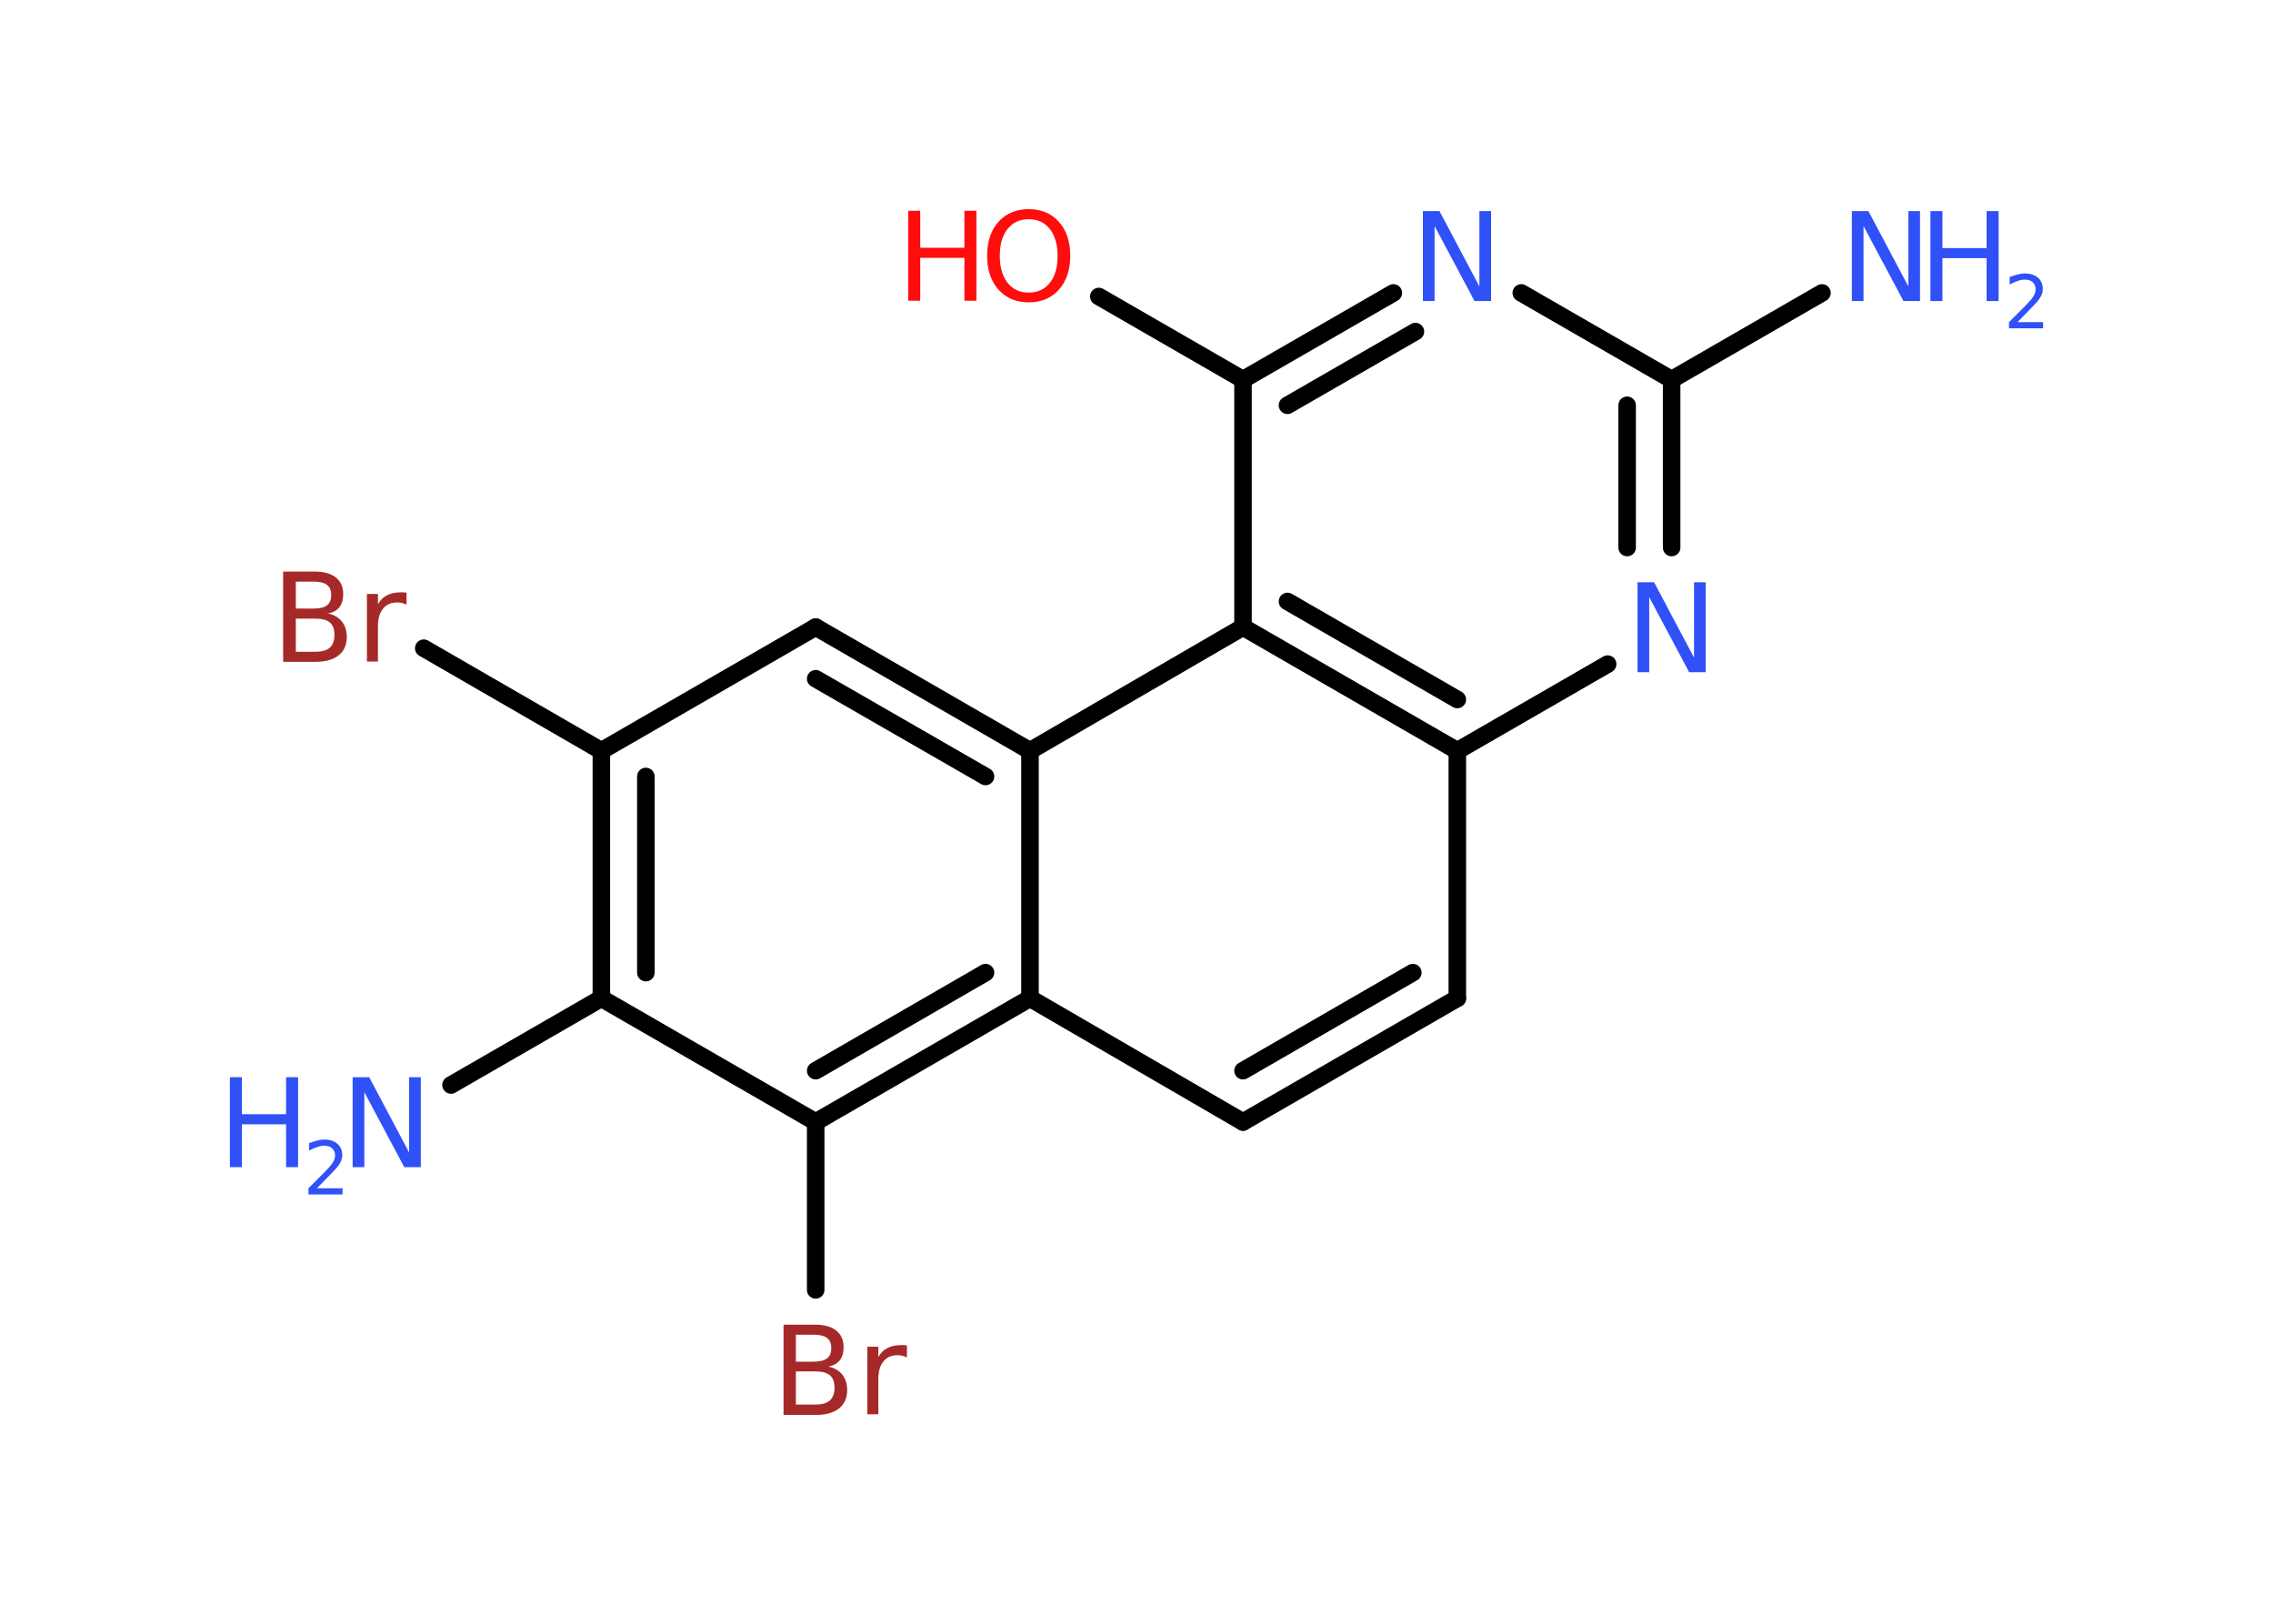 <?xml version='1.0' encoding='UTF-8'?>
<!DOCTYPE svg PUBLIC "-//W3C//DTD SVG 1.1//EN" "http://www.w3.org/Graphics/SVG/1.1/DTD/svg11.dtd">
<svg version='1.2' xmlns='http://www.w3.org/2000/svg' xmlns:xlink='http://www.w3.org/1999/xlink' width='70.0mm' height='50.0mm' viewBox='0 0 70.0 50.0'>
  <desc>Generated by the Chemistry Development Kit (http://github.com/cdk)</desc>
  <g stroke-linecap='round' stroke-linejoin='round' stroke='#000000' stroke-width='.54' fill='#3050F8'>
    <rect x='.0' y='.0' width='70.0' height='50.0' fill='#FFFFFF' stroke='none'/>
    <g id='mol1' class='mol'>
      <line id='mol1bnd1' class='bond' x1='56.11' y1='9.02' x2='51.48' y2='11.69'/>
      <line id='mol1bnd2' class='bond' x1='51.48' y1='11.69' x2='46.85' y2='9.02'/>
      <g id='mol1bnd3' class='bond'>
        <line x1='42.91' y1='9.02' x2='38.28' y2='11.69'/>
        <line x1='43.59' y1='10.21' x2='39.65' y2='12.48'/>
      </g>
      <line id='mol1bnd4' class='bond' x1='38.28' y1='11.69' x2='33.84' y2='9.13'/>
      <line id='mol1bnd5' class='bond' x1='38.28' y1='11.69' x2='38.28' y2='19.31'/>
      <g id='mol1bnd6' class='bond'>
        <line x1='38.28' y1='19.31' x2='44.88' y2='23.12'/>
        <line x1='39.65' y1='18.52' x2='44.88' y2='21.54'/>
      </g>
      <line id='mol1bnd7' class='bond' x1='44.88' y1='23.12' x2='44.88' y2='30.74'/>
      <g id='mol1bnd8' class='bond'>
        <line x1='38.28' y1='34.55' x2='44.88' y2='30.74'/>
        <line x1='38.28' y1='32.97' x2='43.51' y2='29.95'/>
      </g>
      <line id='mol1bnd9' class='bond' x1='38.28' y1='34.55' x2='31.72' y2='30.74'/>
      <g id='mol1bnd10' class='bond'>
        <line x1='25.12' y1='34.55' x2='31.72' y2='30.74'/>
        <line x1='25.12' y1='32.97' x2='30.35' y2='29.95'/>
      </g>
      <line id='mol1bnd11' class='bond' x1='25.12' y1='34.55' x2='25.12' y2='39.72'/>
      <line id='mol1bnd12' class='bond' x1='25.12' y1='34.55' x2='18.52' y2='30.74'/>
      <line id='mol1bnd13' class='bond' x1='18.52' y1='30.74' x2='13.89' y2='33.41'/>
      <g id='mol1bnd14' class='bond'>
        <line x1='18.52' y1='23.12' x2='18.52' y2='30.74'/>
        <line x1='19.89' y1='23.91' x2='19.89' y2='29.95'/>
      </g>
      <line id='mol1bnd15' class='bond' x1='18.52' y1='23.12' x2='13.05' y2='19.96'/>
      <line id='mol1bnd16' class='bond' x1='18.52' y1='23.12' x2='25.12' y2='19.31'/>
      <g id='mol1bnd17' class='bond'>
        <line x1='31.72' y1='23.12' x2='25.12' y2='19.31'/>
        <line x1='30.35' y1='23.91' x2='25.12' y2='20.9'/>
      </g>
      <line id='mol1bnd18' class='bond' x1='31.72' y1='30.74' x2='31.72' y2='23.12'/>
      <line id='mol1bnd19' class='bond' x1='38.28' y1='19.31' x2='31.72' y2='23.12'/>
      <line id='mol1bnd20' class='bond' x1='44.88' y1='23.12' x2='49.51' y2='20.45'/>
      <g id='mol1bnd21' class='bond'>
        <line x1='51.48' y1='16.86' x2='51.48' y2='11.69'/>
        <line x1='50.11' y1='16.86' x2='50.11' y2='12.48'/>
      </g>
      <g id='mol1atm1' class='atom'>
        <path d='M57.04 6.5h.5l1.23 2.32v-2.32h.36v2.77h-.51l-1.23 -2.31v2.31h-.36v-2.77z' stroke='none'/>
        <path d='M59.45 6.5h.37v1.14h1.36v-1.14h.37v2.77h-.37v-1.32h-1.36v1.32h-.37v-2.77z' stroke='none'/>
        <path d='M62.14 9.92h.78v.19h-1.05v-.19q.13 -.13 .35 -.35q.22 -.22 .28 -.29q.11 -.12 .15 -.21q.04 -.08 .04 -.16q.0 -.13 -.09 -.22q-.09 -.08 -.24 -.08q-.11 .0 -.22 .04q-.12 .04 -.25 .11v-.23q.14 -.05 .25 -.08q.12 -.03 .21 -.03q.26 .0 .41 .13q.15 .13 .15 .35q.0 .1 -.04 .19q-.04 .09 -.14 .21q-.03 .03 -.18 .19q-.15 .15 -.42 .43z' stroke='none'/>
      </g>
      <path id='mol1atm3' class='atom' d='M43.83 6.5h.5l1.23 2.32v-2.32h.36v2.77h-.51l-1.23 -2.31v2.31h-.36v-2.77z' stroke='none'/>
      <g id='mol1atm5' class='atom'>
        <path d='M31.68 6.75q-.41 .0 -.65 .3q-.24 .3 -.24 .83q.0 .52 .24 .83q.24 .3 .65 .3q.41 .0 .65 -.3q.24 -.3 .24 -.83q.0 -.52 -.24 -.83q-.24 -.3 -.65 -.3zM31.68 6.44q.58 .0 .93 .39q.35 .39 .35 1.04q.0 .66 -.35 1.05q-.35 .39 -.93 .39q-.58 .0 -.93 -.39q-.35 -.39 -.35 -1.05q.0 -.65 .35 -1.04q.35 -.39 .93 -.39z' stroke='none' fill='#FF0D0D'/>
        <path d='M27.97 6.49h.37v1.14h1.36v-1.14h.37v2.77h-.37v-1.32h-1.36v1.32h-.37v-2.77z' stroke='none' fill='#FF0D0D'/>
      </g>
      <path id='mol1atm12' class='atom' d='M24.51 42.23v1.02h.6q.31 .0 .45 -.13q.14 -.13 .14 -.39q.0 -.26 -.14 -.38q-.14 -.12 -.45 -.12h-.6zM24.51 41.1v.83h.55q.27 .0 .41 -.1q.13 -.1 .13 -.32q.0 -.21 -.13 -.31q-.13 -.1 -.41 -.1h-.55zM24.14 40.79h.95q.43 .0 .66 .18q.23 .18 .23 .51q.0 .26 -.12 .41q-.12 .15 -.35 .19q.28 .06 .43 .25q.15 .19 .15 .47q.0 .37 -.25 .57q-.25 .2 -.72 .2h-.99v-2.77zM27.93 41.8q-.06 -.03 -.13 -.05q-.07 -.02 -.15 -.02q-.29 .0 -.44 .19q-.16 .19 -.16 .54v1.09h-.34v-2.08h.34v.32q.1 -.19 .28 -.28q.17 -.09 .42 -.09q.04 .0 .08 .0q.04 .0 .1 .01v.35z' stroke='none' fill='#A62929'/>
      <g id='mol1atm14' class='atom'>
        <path d='M10.87 33.17h.5l1.23 2.32v-2.32h.36v2.77h-.51l-1.23 -2.31v2.31h-.36v-2.77z' stroke='none'/>
        <path d='M7.08 33.17h.37v1.14h1.36v-1.14h.37v2.77h-.37v-1.32h-1.36v1.32h-.37v-2.77z' stroke='none'/>
        <path d='M9.77 36.59h.78v.19h-1.05v-.19q.13 -.13 .35 -.35q.22 -.22 .28 -.29q.11 -.12 .15 -.21q.04 -.08 .04 -.16q.0 -.13 -.09 -.22q-.09 -.08 -.24 -.08q-.11 .0 -.22 .04q-.12 .04 -.25 .11v-.23q.14 -.05 .25 -.08q.12 -.03 .21 -.03q.26 .0 .41 .13q.15 .13 .15 .35q.0 .1 -.04 .19q-.04 .09 -.14 .21q-.03 .03 -.18 .19q-.15 .15 -.42 .43z' stroke='none'/>
      </g>
      <path id='mol1atm16' class='atom' d='M9.11 19.05v1.02h.6q.31 .0 .45 -.13q.14 -.13 .14 -.39q.0 -.26 -.14 -.38q-.14 -.12 -.45 -.12h-.6zM9.11 17.91v.83h.55q.27 .0 .41 -.1q.13 -.1 .13 -.32q.0 -.21 -.13 -.31q-.13 -.1 -.41 -.1h-.55zM8.73 17.6h.95q.43 .0 .66 .18q.23 .18 .23 .51q.0 .26 -.12 .41q-.12 .15 -.35 .19q.28 .06 .43 .25q.15 .19 .15 .47q.0 .37 -.25 .57q-.25 .2 -.72 .2h-.99v-2.77zM12.52 18.62q-.06 -.03 -.13 -.05q-.07 -.02 -.15 -.02q-.29 .0 -.44 .19q-.16 .19 -.16 .54v1.09h-.34v-2.08h.34v.32q.1 -.19 .28 -.28q.17 -.09 .42 -.09q.04 .0 .08 .0q.04 .0 .1 .01v.35z' stroke='none' fill='#A62929'/>
      <path id='mol1atm19' class='atom' d='M50.44 17.93h.5l1.23 2.32v-2.32h.36v2.77h-.51l-1.23 -2.31v2.31h-.36v-2.77z' stroke='none'/>
    </g>
  </g>
</svg>
